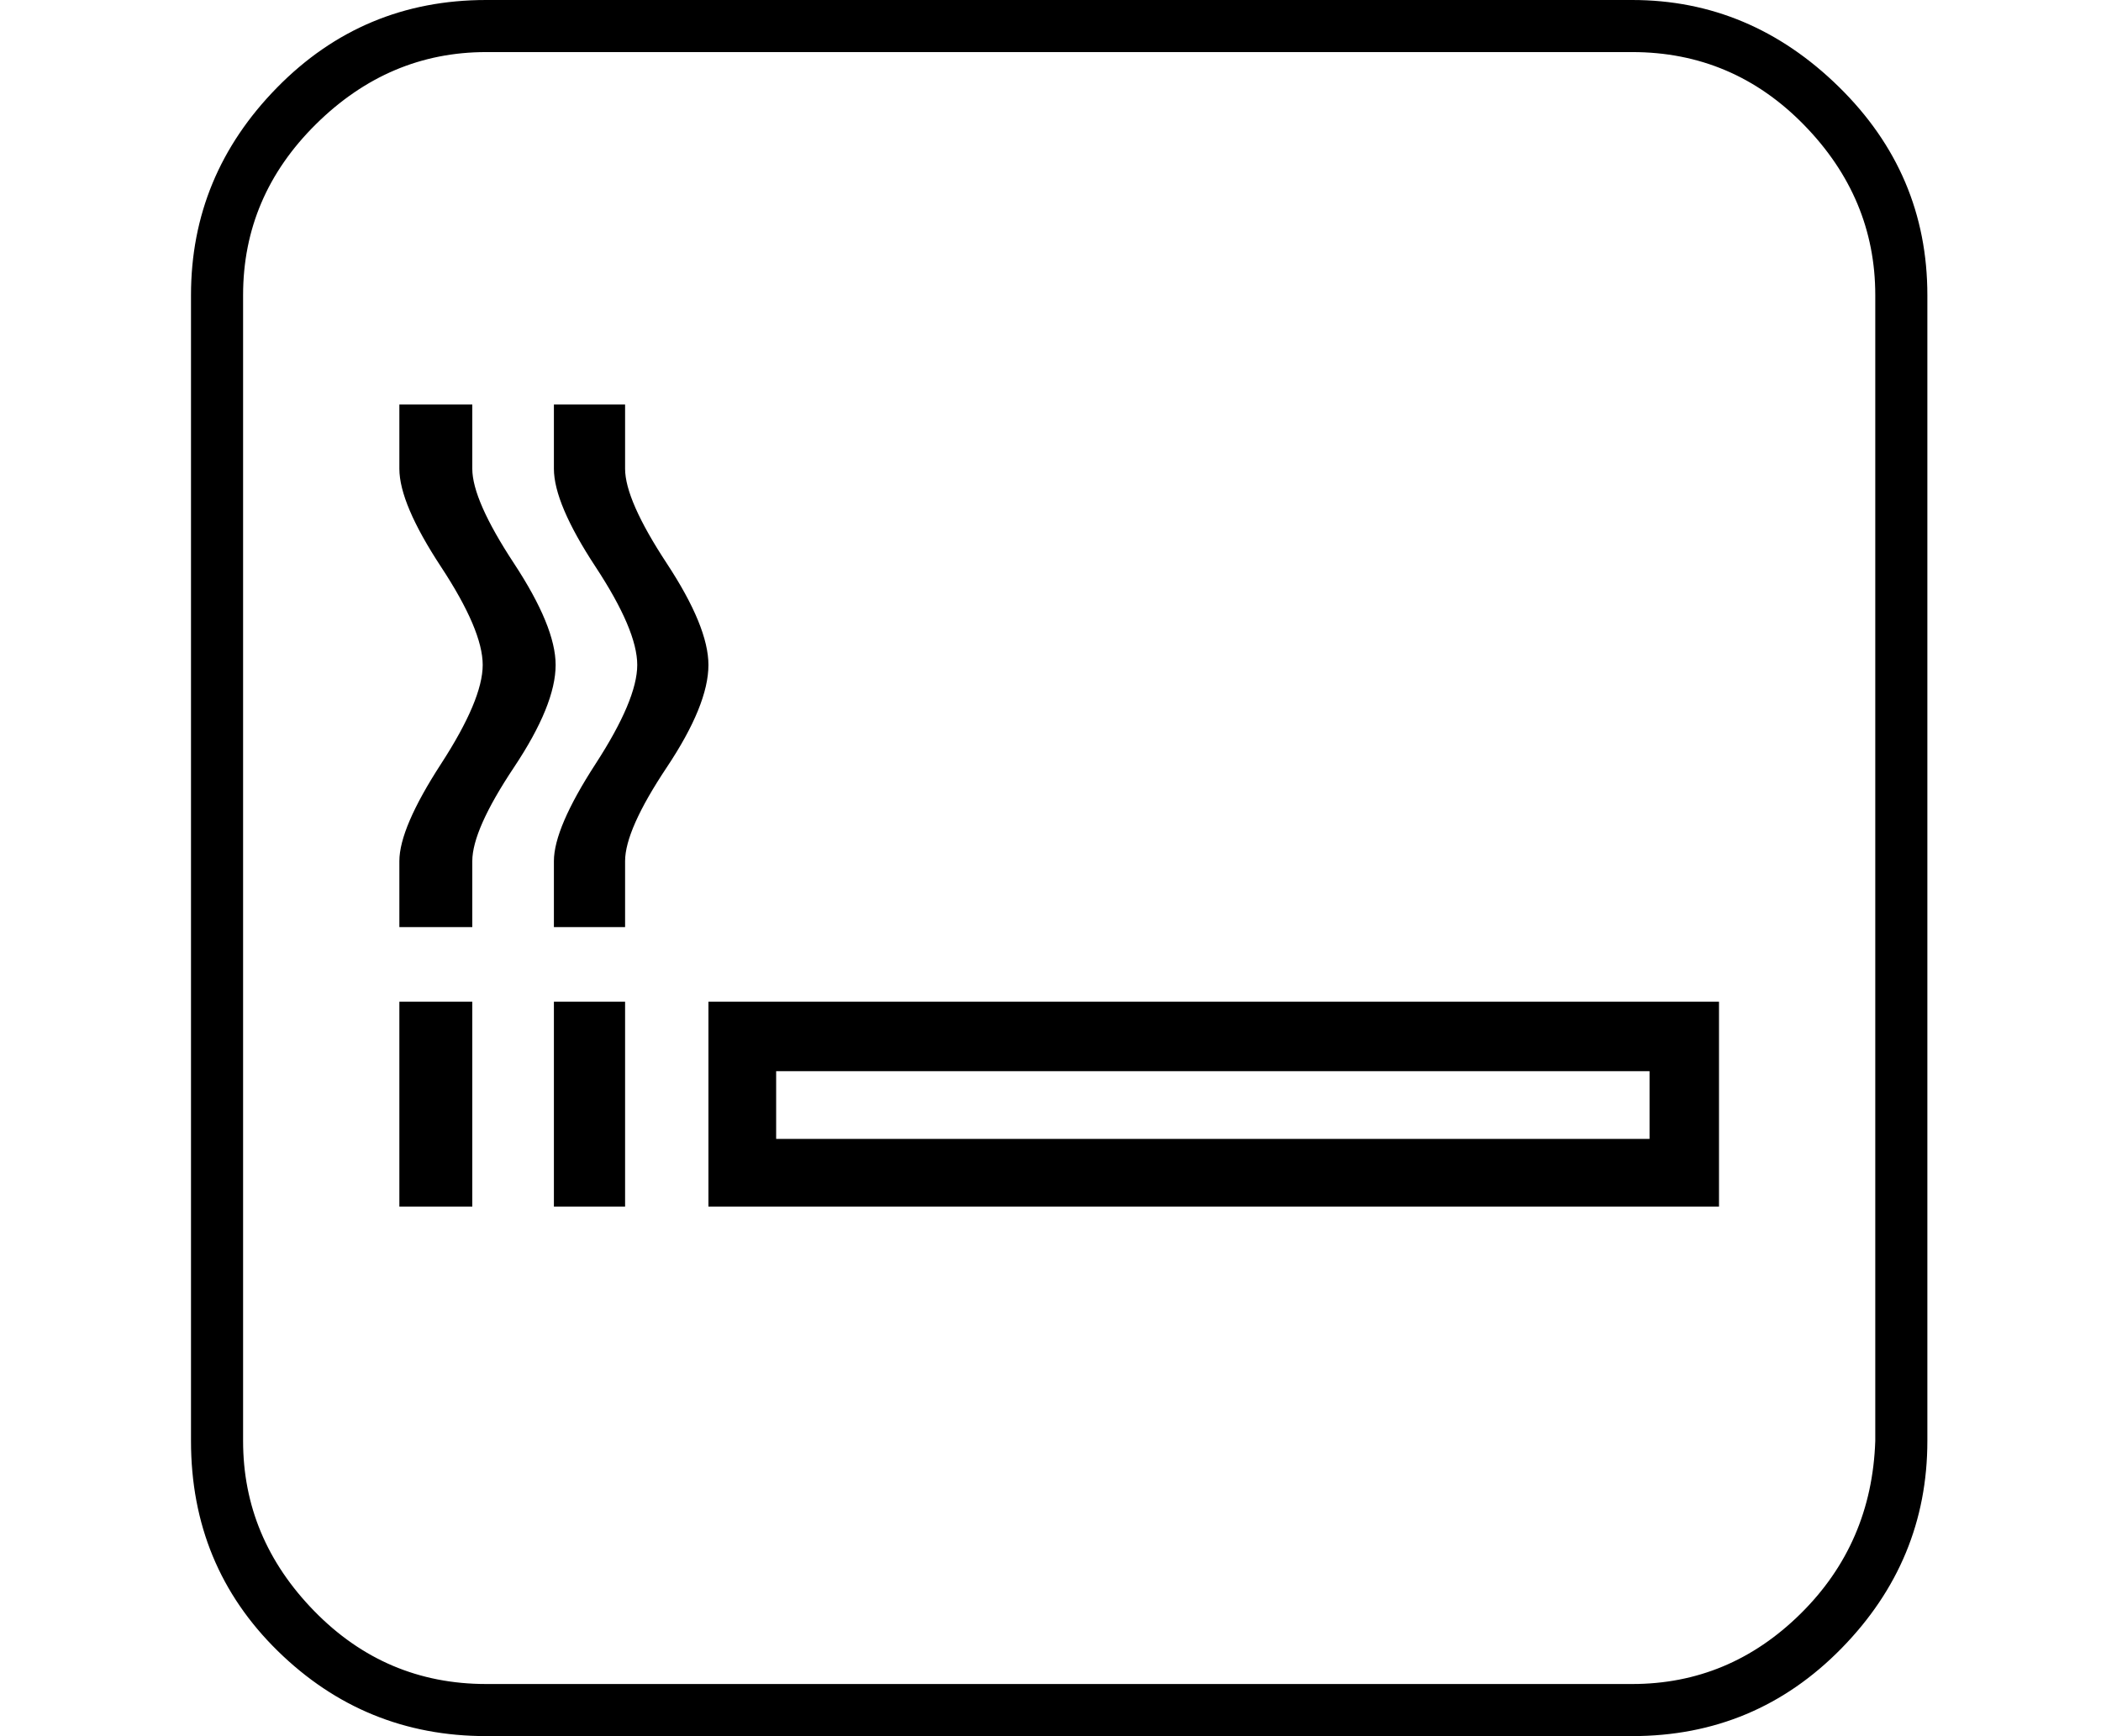 <?xml version="1.0" standalone="no"?>
<!DOCTYPE svg PUBLIC "-//W3C//DTD SVG 1.1//EN" "http://www.w3.org/Graphics/SVG/1.1/DTD/svg11.dtd" >
<svg xmlns="http://www.w3.org/2000/svg" xmlns:xlink="http://www.w3.org/1999/xlink" version="1.1" viewBox="-10 0 1210 1000">
   <path fill="currentColor"
d="M398 577h582v118h-582v-118zM309 577h41v118h-41v-118zM350 233v37q0 18 24 54.5t24 58.5q0 23 -24 59t-24 54v38h-41v-38q0 -19 24 -56t24 -57t-24 -56.5t-24 -56.5v-37h41zM220 577h42v118h-42v-118zM262 233v37q0 18 24 54.5t24 58.5q0 23 -24 59t-24 54v38h-42v-38
q0 -19 24 -56t24 -57t-24 -56.5t-24 -56.5v-37h42zM940 656v-39h-503v39h503zM1070 830v-660q0 -56 -41 -98t-99 -42h-660q-56 0 -98 41.5t-42 98.5v660q0 56 41 98t99 42h660q56 0 97 -40.5t43 -99.5zM1100 830q0 69 -49.5 119.5t-120.5 50.5h-660q-70 0 -120 -49t-50 -121
v-660q0 -69 49.5 -119.5t120.5 -50.5h660q68 0 119 50t51 120v660z" />
</svg>
